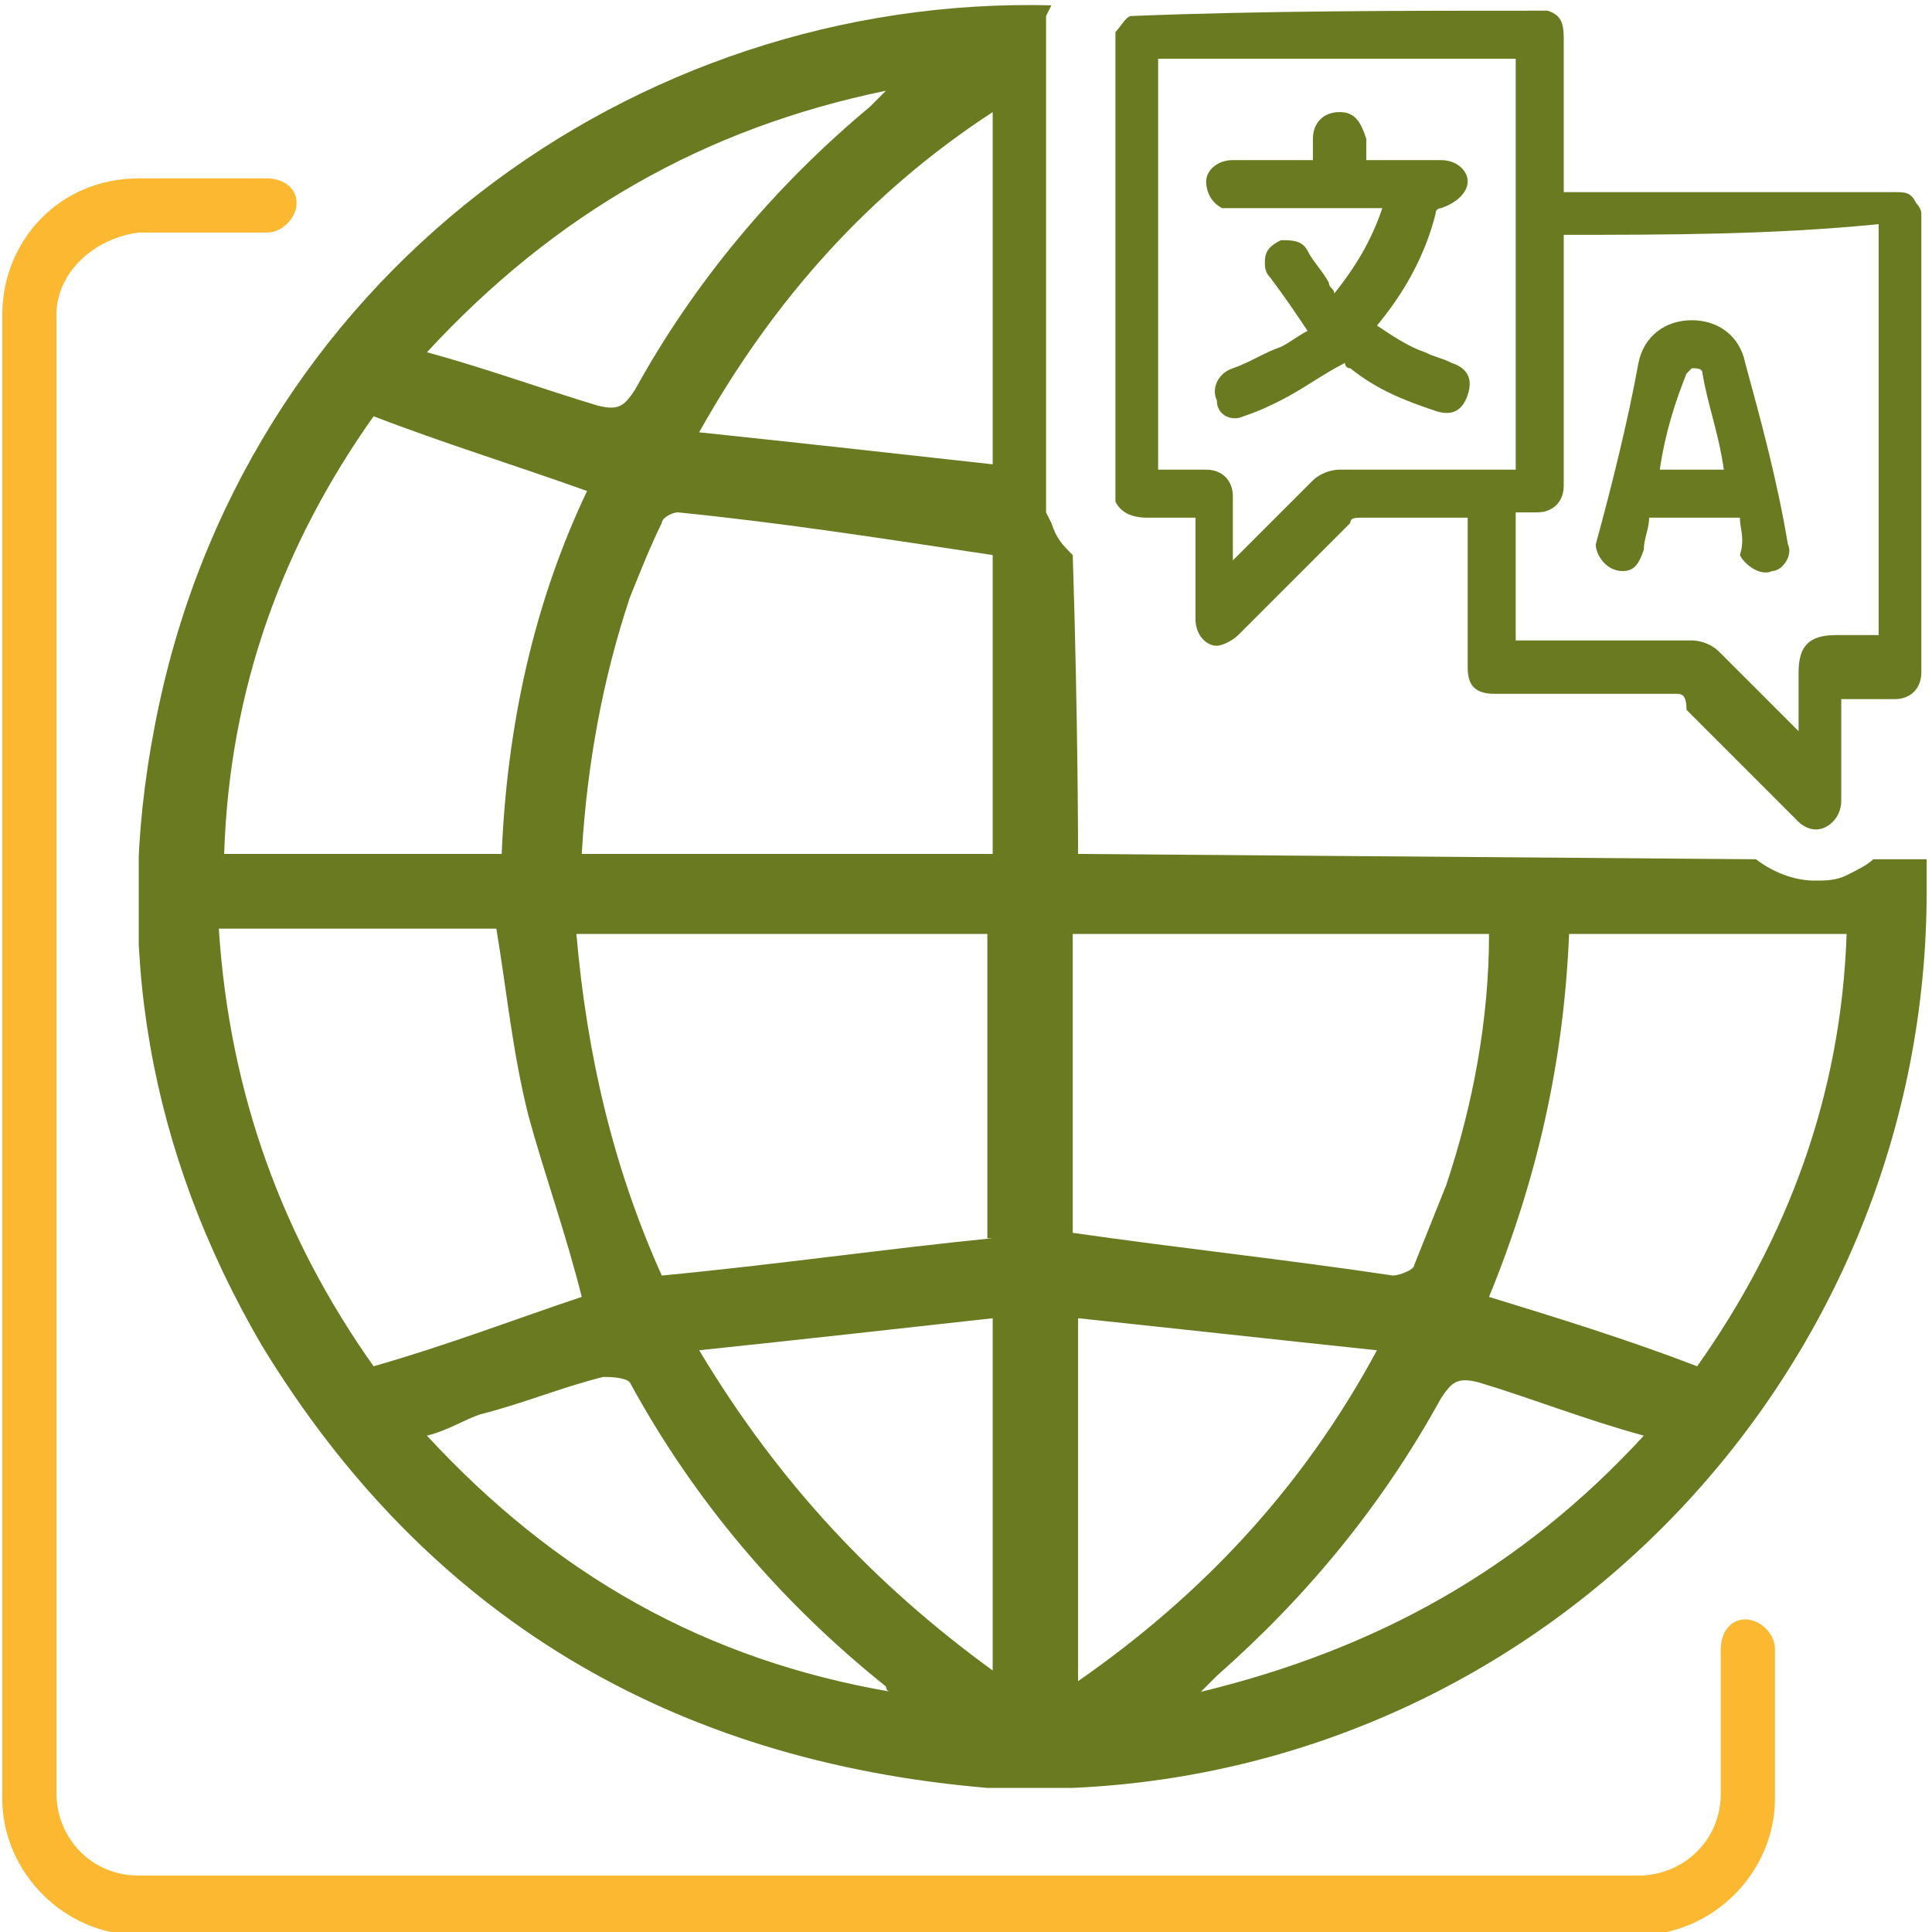 <?xml version="1.0" encoding="utf-8"?>
<!-- Generator: Adobe Illustrator 27.2.0, SVG Export Plug-In . SVG Version: 6.00 Build 0)  -->
<svg version="1.1" id="Слой_1" xmlns="http://www.w3.org/2000/svg" xmlns:xlink="http://www.w3.org/1999/xlink" x="0px" y="0px"
	 viewBox="0 0 36.2 36.2" style="enable-background:new 0 0 36.2 36.2;" xml:space="preserve">
<style type="text/css">
	.st0{fill:#FCB831;stroke:#FCB831;stroke-width:0.315;stroke-miterlimit:10;}
	.st1{display:none;fill:#697A21;stroke:#697A21;stroke-width:0.507;stroke-miterlimit:10;}
	.st2{display:none;fill:#697A21;stroke:#697A21;stroke-width:0.486;stroke-miterlimit:10;}
	.st3{fill:#697A21;}
	.st4{clip-path:url(#SVGID_00000150082489347023549210000003454486919171943602_);}
</style>
<g>
	<path class="st0" d="M2.6,3.5h2.4c0.2,0,0.4,0.1,0.4,0.3c0,0.2-0.2,0.4-0.4,0.4H2.6C1.7,4.3,0.9,5,0.9,5.9v27.7
		c0,0.9,0.7,1.7,1.7,1.7h28.1c0.9,0,1.7-0.7,1.7-1.7l0-2.7c0-0.2,0.1-0.4,0.3-0.4c0.2,0,0.4,0.2,0.4,0.4l0,2.8
		c0,1.3-1.1,2.4-2.4,2.4H2.6c-1.3,0-2.4-1.1-2.4-2.4V5.9C0.2,4.6,1.2,3.5,2.6,3.5z"/>
	<path class="st1" d="M17.2,1.3c-3.1,0-5.5,3.2-5.5,7.1c0,3.9,2.5,7.1,5.5,7.1s5.5-3.2,5.5-7.1C22.8,4.5,20.3,1.3,17.2,1.3z
		 M17.2,16.5c-3.6,0-6.6-3.6-6.6-8.1s2.9-8.1,6.6-8.1s6.6,3.6,6.6,8.1S20.8,16.5,17.2,16.5"/>
	<path class="st1" d="M16.9,27.2c-8.9,0-13.1-0.6-13.1-3.9c0-2.3,2.8-5.9,7.4-7.7c0.3-0.1,0.6,0,0.7,0.3c0.1,0.3,0,0.6-0.3,0.7
		c-4,1.6-6.7,4.9-6.7,6.8c0,2.1,3.1,2.9,12.1,2.9c0.5,0,1,0,1.5,0h0c0.3,0,0.5,0.2,0.5,0.5c0,0.3-0.2,0.5-0.5,0.5
		C18,27.2,17.5,27.2,16.9,27.2"/>
	<path class="st2" d="M26.6,18.3c-0.1,0-0.2,0-0.3-0.1c-1-0.8-2.1-1.4-3.3-1.9c-0.2-0.1-0.4-0.4-0.3-0.6c0.1-0.2,0.4-0.4,0.6-0.3
		c1.3,0.5,2.5,1.2,3.5,2.1c0.2,0.2,0.2,0.5,0.1,0.7C26.9,18.3,26.8,18.3,26.6,18.3"/>
	<path class="st1" d="M25.3,29.8L25.3,29.8L25.3,29.8z M22.2,26.6L20.6,31l4.4-1.6l9.7-9.7l-2.8-2.8L22.2,26.6z M19.8,32.4
		c-0.1,0-0.3,0-0.4-0.1c-0.1-0.1-0.2-0.3-0.1-0.5l2-5.5c0-0.1,0.1-0.1,0.1-0.2l10.1-10.1c0.2-0.2,0.5-0.2,0.7,0l3.5,3.5
		c0.2,0.2,0.2,0.5,0,0.7L25.7,30.2c-0.1,0.1-0.1,0.1-0.2,0.1l-5.5,2C19.9,32.4,19.8,32.4,19.8,32.4"/>
</g>
<path class="st3" d="M29.3,4.4c0,0.1,0,0.1,0,0.2c0,1.5,0,3,0,4.5c0,0.3-0.2,0.5-0.5,0.5c-0.1,0-0.3,0-0.4,0c0,0.8,0,1.6,0,2.4
	c0.1,0,0.1,0,0.2,0c1,0,2.1,0,3.1,0c0.2,0,0.4,0.1,0.5,0.2c0.5,0.5,0.9,0.9,1.4,1.4c0,0,0.1,0.1,0.1,0.1c0-0.4,0-0.7,0-1.1
	c0-0.5,0.2-0.7,0.7-0.7c0.3,0,0.5,0,0.8,0c0-2.6,0-5.1,0-7.7C33.2,4.4,31.2,4.4,29.3,4.4z M21.7,1.1c0,2.6,0,5.1,0,7.7c0,0,0,0,0,0
	c0.3,0,0.6,0,0.9,0c0.3,0,0.5,0.2,0.5,0.5c0,0.4,0,0.7,0,1.1c0,0,0,0.1,0,0.1c0.1-0.1,0.1-0.1,0.1-0.1c0.5-0.5,0.9-0.9,1.4-1.4
	c0.1-0.1,0.3-0.2,0.5-0.2c1,0,2.1,0,3.1,0c0.1,0,0.1,0,0.2,0c0-2.6,0-5.1,0-7.7C26.1,1.1,23.9,1.1,21.7,1.1z M29,0.2
	c0.3,0.1,0.3,0.3,0.3,0.6c0,0.9,0,1.7,0,2.6c0,0.1,0,0.1,0,0.2c0.1,0,0.1,0,0.2,0c2,0,4,0,6,0c0.2,0,0.3,0,0.4,0.2
	C35.9,3.8,36,3.9,36,4c0,2.9,0,5.7,0,8.6c0,0.3-0.2,0.5-0.5,0.5c-0.3,0-0.6,0-1,0c0,0.1,0,0.1,0,0.2c0,0.6,0,1.1,0,1.7
	c0,0.2-0.1,0.4-0.3,0.5c-0.2,0.1-0.4,0-0.5-0.1c-0.7-0.7-1.4-1.4-2.1-2.1C31.6,13,31.5,13,31.4,13c-1.1,0-2.3,0-3.4,0
	c-0.4,0-0.5-0.2-0.5-0.5c0-0.9,0-1.8,0-2.6c0-0.1,0-0.1,0-0.2c-0.1,0-0.1,0-0.1,0c-0.6,0-1.3,0-1.9,0c-0.1,0-0.2,0-0.2,0.1
	c-0.7,0.7-1.4,1.4-2.1,2.1c-0.1,0.1-0.3,0.2-0.4,0.2c-0.2,0-0.4-0.2-0.4-0.5c0-0.6,0-1.2,0-1.7c0-0.1,0-0.1,0-0.2
	c-0.2,0-0.4,0-0.6,0c-0.1,0-0.2,0-0.3,0c-0.3,0-0.5-0.1-0.6-0.3c0-2.9,0-5.9,0-8.8c0.1-0.1,0.2-0.3,0.3-0.3
	C23.7,0.2,26.3,0.2,29,0.2"/>
<path class="st3" d="M24.6,3c0-0.2,0-0.3,0-0.4c0-0.3,0.2-0.5,0.5-0.5c0.3,0,0.4,0.2,0.5,0.5c0,0.1,0,0.3,0,0.4c0.1,0,0.2,0,0.3,0
	c0.4,0,0.7,0,1.1,0c0.3,0,0.5,0.2,0.5,0.4s-0.2,0.4-0.5,0.5c0,0-0.1,0-0.1,0.1c-0.2,0.8-0.6,1.5-1.1,2.1c0.3,0.2,0.6,0.4,0.9,0.5
	c0.2,0.1,0.3,0.1,0.5,0.2c0.3,0.1,0.4,0.3,0.3,0.6c-0.1,0.3-0.3,0.4-0.6,0.3c-0.6-0.2-1.1-0.4-1.6-0.8c-0.1,0-0.1-0.1-0.1-0.1
	c-0.4,0.2-0.8,0.5-1.2,0.7c-0.2,0.1-0.4,0.2-0.7,0.3c-0.2,0.1-0.5,0-0.5-0.3c-0.1-0.2,0-0.5,0.3-0.6c0.3-0.1,0.6-0.3,0.9-0.4
	c0.2-0.1,0.3-0.2,0.5-0.3c-0.2-0.3-0.4-0.6-0.7-1c-0.1-0.1-0.1-0.2-0.1-0.3c0-0.2,0.1-0.3,0.3-0.4c0.2,0,0.4,0,0.5,0.2
	c0.1,0.2,0.3,0.4,0.4,0.6C24.9,5.4,25,5.4,25,5.5c0.4-0.5,0.7-1,0.9-1.6c-0.1,0-0.1,0-0.2,0c-0.8,0-1.6,0-2.5,0c-0.1,0-0.2,0-0.3,0
	c-0.2-0.1-0.3-0.3-0.3-0.5c0-0.2,0.2-0.4,0.5-0.4c0.4,0,0.8,0,1.3,0C24.4,3,24.5,3,24.6,3"/>
<path class="st3" d="M31.1,8.8c0.4,0,0.8,0,1.2,0C32.2,8.1,32,7.6,31.9,7c0-0.1-0.1-0.1-0.2-0.1c0,0-0.1,0.1-0.1,0.1
	C31.4,7.5,31.2,8.1,31.1,8.8z M32.6,9.7c-0.6,0-1.1,0-1.7,0c0,0.2-0.1,0.4-0.1,0.6c-0.1,0.3-0.2,0.4-0.4,0.4c-0.3,0-0.5-0.3-0.5-0.5
	c0.3-1.1,0.6-2.3,0.8-3.4c0.1-0.5,0.5-0.8,1-0.8s0.9,0.3,1,0.8c0.3,1.1,0.6,2.2,0.8,3.4c0.1,0.2-0.1,0.5-0.3,0.5
	c-0.2,0.1-0.5-0.1-0.6-0.3C32.7,10.1,32.6,9.9,32.6,9.7"/>
<g>
	<g>
		<defs>
			<rect id="SVGID_1_" x="2.6" width="33.6" height="33.5"/>
		</defs>
		<clipPath id="SVGID_00000162347495318543292890000007469554446779290297_">
			<use xlink:href="#SVGID_1_"  style="overflow:visible;"/>
		</clipPath>
		<g style="clip-path:url(#SVGID_00000162347495318543292890000007469554446779290297_);">
			<path class="st3" d="M31.8,25.6c-1.3-0.5-2.6-0.9-3.9-1.3c0.9-2.2,1.4-4.4,1.5-6.8h5.2C34.5,20.5,33.5,23.2,31.8,25.6z
				 M22.5,31.7c0.1-0.1,0.2-0.2,0.3-0.3c1.7-1.5,3.1-3.2,4.2-5.2c0.2-0.3,0.3-0.4,0.7-0.3c1,0.3,2,0.7,3.1,1
				C28.5,29.4,25.8,30.9,22.5,31.7z M20.2,24.7c1.9,0.2,3.7,0.4,5.6,0.6c-1.4,2.6-3.3,4.6-5.6,6.2L20.2,24.7L20.2,24.7z M20.2,17.5
				h7.7c0,1.6-0.3,3.2-0.8,4.7c-0.2,0.5-0.4,1-0.6,1.5c0,0.1-0.3,0.2-0.4,0.2c-2-0.3-3.9-0.5-6-0.8V17.5z M18.6,8.7
				c-1.8-0.2-3.6-0.4-5.5-0.6c1.4-2.5,3.2-4.5,5.5-6V8.7z M18.6,16h-7.7c0.1-1.7,0.4-3.3,0.9-4.8c0.2-0.5,0.4-1,0.6-1.4
				c0-0.1,0.2-0.2,0.3-0.2c2,0.2,3.9,0.5,5.9,0.8L18.6,16L18.6,16z M18.6,23.2c-2,0.2-4.1,0.5-6.2,0.7c-0.9-2-1.4-4.1-1.6-6.4h7.7
				V23.2z M18.6,31.3c-2.2-1.6-4-3.5-5.5-6c1.9-0.2,3.7-0.4,5.5-0.6V31.3z M8,26.9c0.4-0.1,0.7-0.3,1-0.4c0.8-0.2,1.5-0.5,2.3-0.7
				c0.1,0,0.4,0,0.5,0.1c1.2,2.2,2.8,4.1,4.8,5.7c0,0,0,0.1,0.1,0.1C13.2,31.1,10.4,29.5,8,26.9z M7,25.6c-1.7-2.4-2.7-5.1-2.9-8.2
				h5.2c0.2,1.2,0.3,2.3,0.6,3.5c0.3,1.1,0.7,2.2,1,3.4C9.7,24.7,8.4,25.2,7,25.6z M7,7.8c1.3,0.5,2.6,0.9,4,1.4
				C10,11.3,9.5,13.6,9.4,16H4.2C4.3,12.9,5.3,10.2,7,7.8z M16.6,1.7c-0.1,0.1-0.2,0.2-0.3,0.3c-1.8,1.5-3.3,3.3-4.4,5.3
				c-0.2,0.3-0.3,0.4-0.7,0.3c-1-0.3-2.1-0.7-3.2-1C10.4,4,13.2,2.4,16.6,1.7z M36.1,16.1l-1,0c-0.1,0.1-0.3,0.2-0.5,0.3
				c-0.2,0.1-0.4,0.1-0.6,0.1c-0.3,0-0.7-0.1-1.1-0.4L20.2,16c0,0,0-2.5-0.1-5.6c-0.2-0.2-0.3-0.3-0.4-0.6l-0.1-0.2V0.3l0.1-0.2
				C11.9-0.1,4.5,5.2,2.9,13.6c-0.8,4.1-0.1,8,2,11.6c3.1,5.1,7.7,7.8,13.6,8.3l1.6,0c9-0.4,16-7.9,16-16.8
				C36.1,16.5,36.1,16.3,36.1,16.1"/>
		</g>
	</g>
</g>
</svg>
